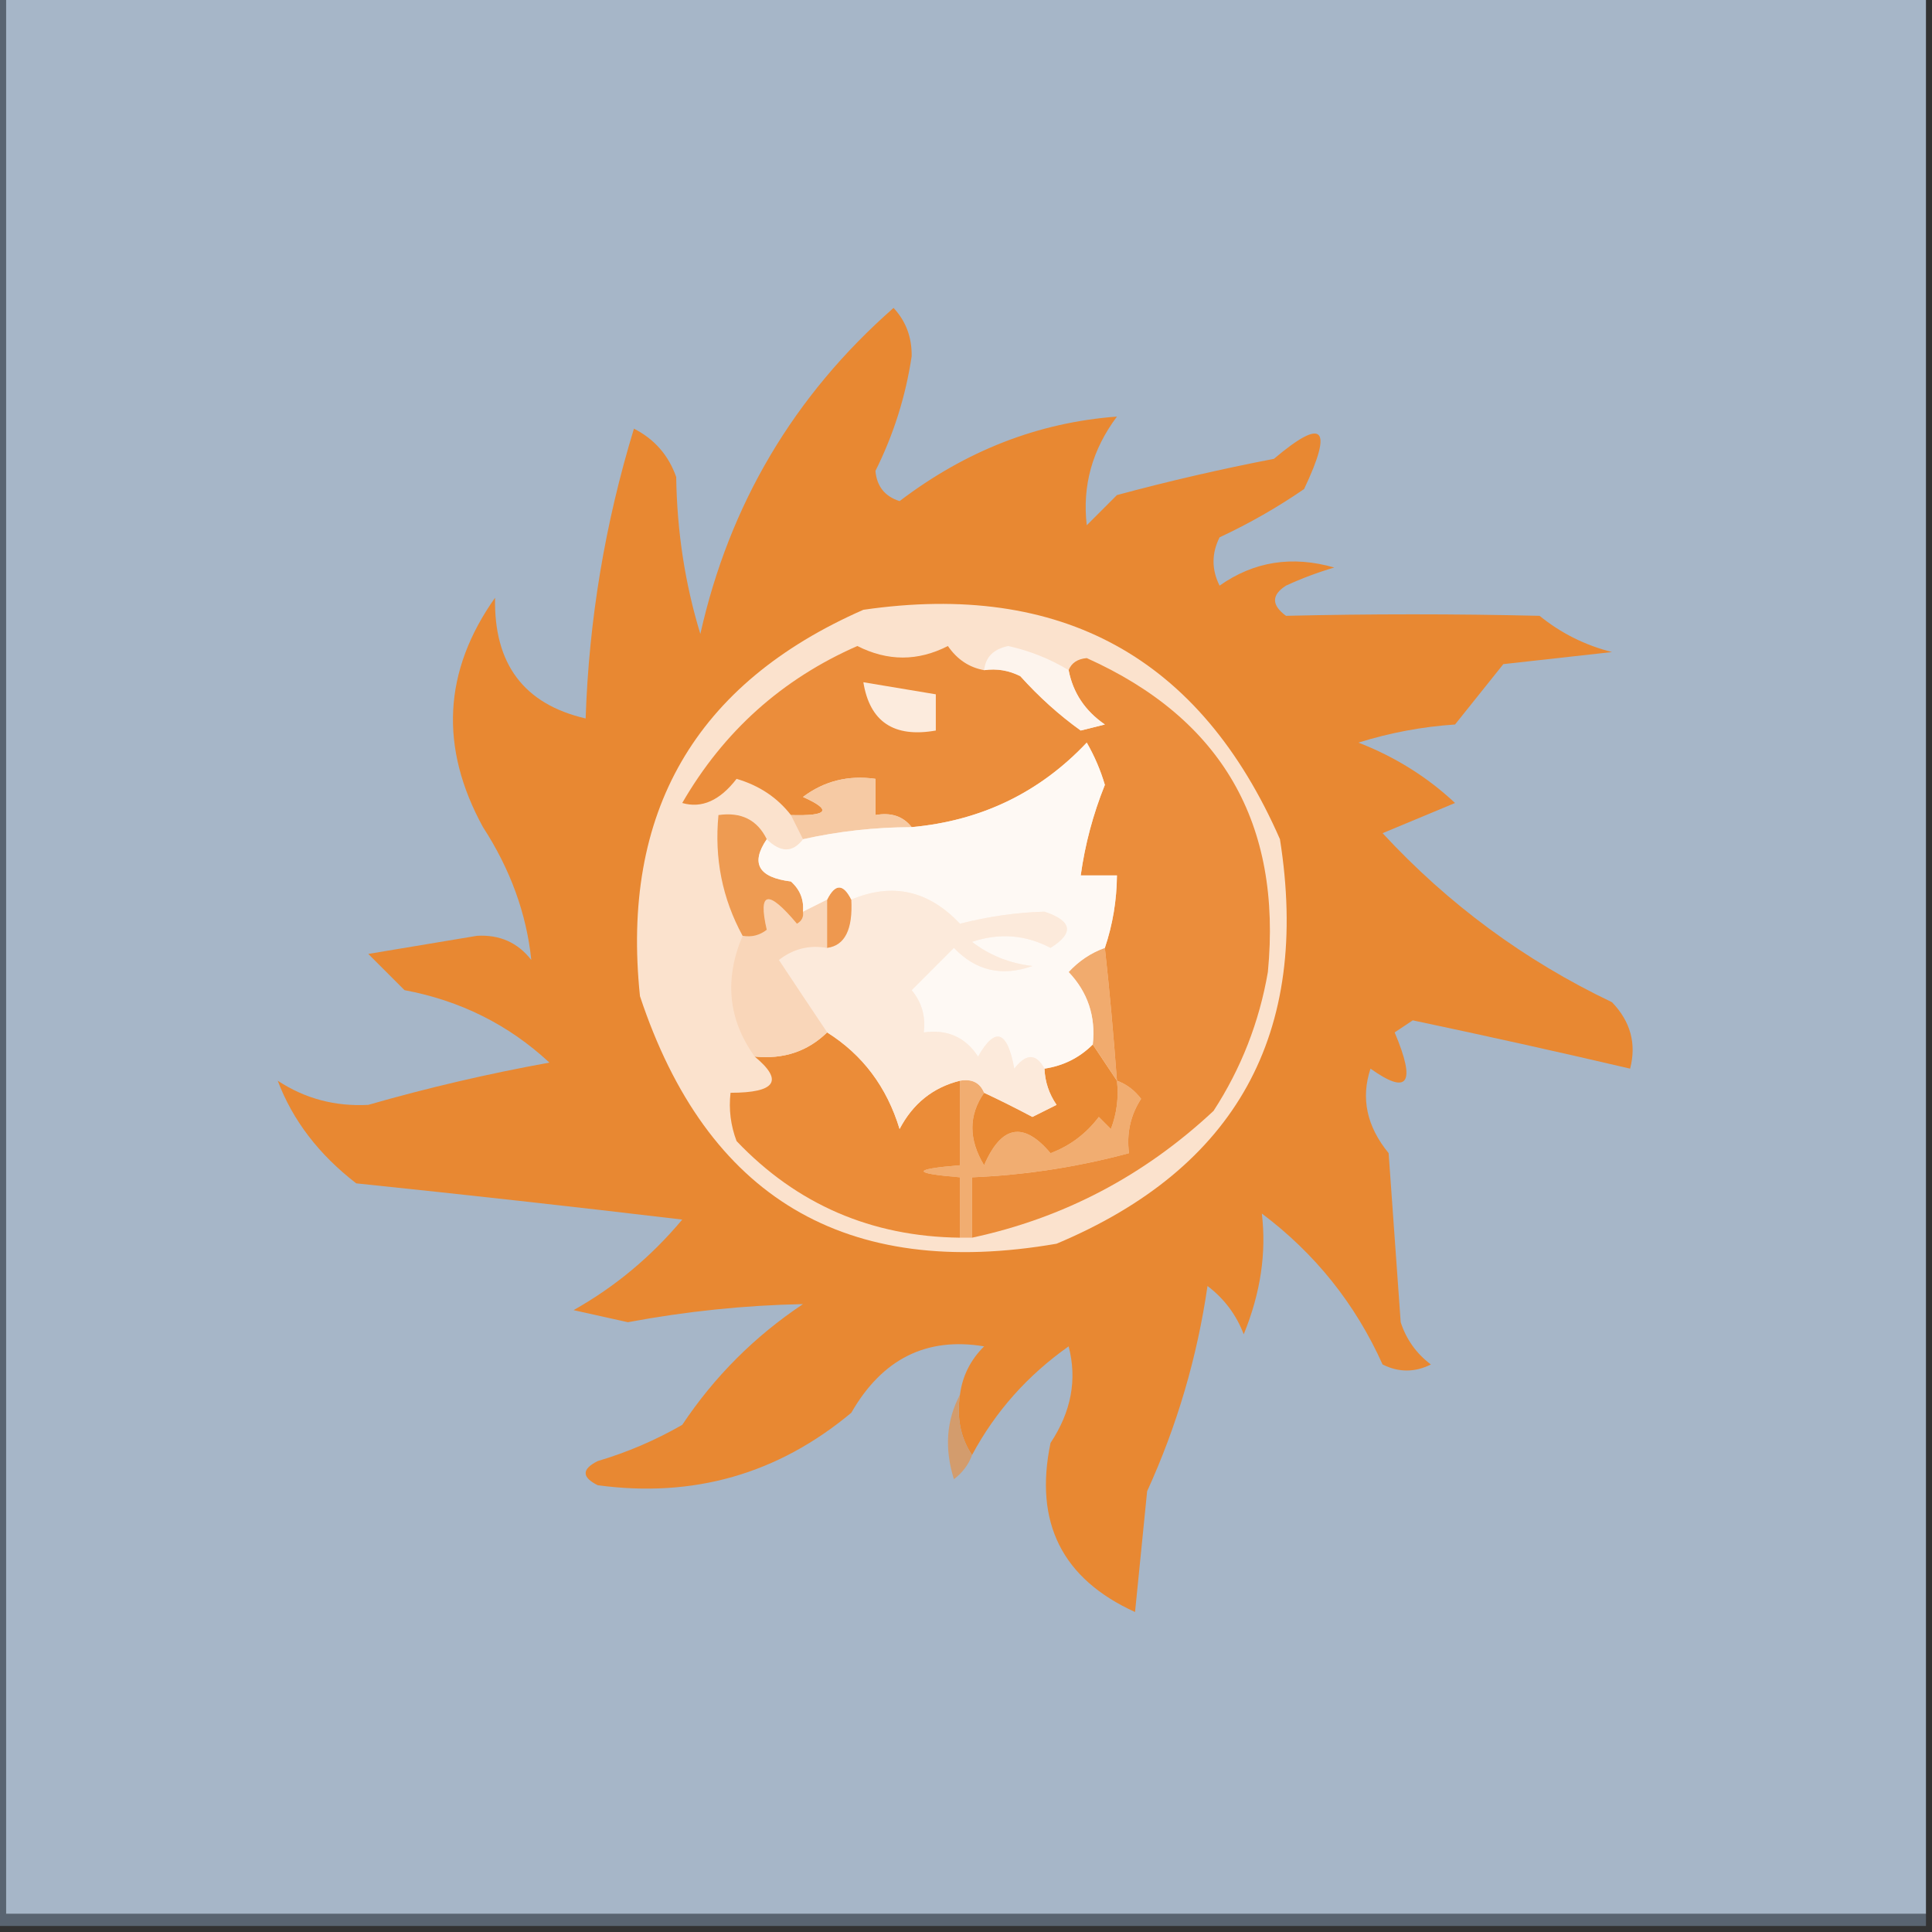 <?xml version="1.0" encoding="UTF-8"?>
<!DOCTYPE svg PUBLIC "-//W3C//DTD SVG 1.1//EN" "http://www.w3.org/Graphics/SVG/1.1/DTD/svg11.dtd">
<svg xmlns="http://www.w3.org/2000/svg" version="1.1" width="160px" height="160px" style="shape-rendering:geometricPrecision; text-rendering:geometricPrecision; image-rendering:optimizeQuality; fill-rule:evenodd; clip-rule:evenodd" xmlns:xlink="http://www.w3.org/1999/xlink">
<rect width="100%" height="100%" fill="#333333" stroke="none"/>
<g><path style="opacity:1" fill="#a6b6c8" d="M 0.5,-0.5 C 53.5,-0.5 106.5,-0.5 159.5,-0.5C 159.5,52.5 159.5,105.5 159.5,158.5C 106.5,158.5 53.5,158.5 0.5,158.5C 0.5,105.5 0.5,52.5 0.5,-0.5 Z"/></g>
<g><path style="opacity:1" fill="#e88832" d="M 80.5,120.5 C 79.549,119.081 79.216,117.415 79.5,115.5C 79.703,113.956 80.37,112.622 81.5,111.5C 76.728,110.704 73.061,112.537 70.5,117C 64.42,122.073 57.42,124.073 49.5,123C 48.167,122.333 48.167,121.667 49.5,121C 51.949,120.275 54.283,119.275 56.5,118C 59.167,114 62.5,110.667 66.5,108C 61.666,108.096 56.833,108.596 52,109.5C 50.5,109.167 49,108.833 47.5,108.5C 50.938,106.565 53.938,104.065 56.5,101C 47.542,99.936 38.542,98.936 29.5,98C 26.403,95.609 24.236,92.776 23,89.5C 25.247,90.98 27.747,91.647 30.5,91.5C 35.426,90.086 40.426,88.919 45.5,88C 42.132,84.869 38.132,82.869 33.5,82C 32.5,81 31.5,80 30.5,79C 33.5,78.5 36.5,78 39.5,77.5C 41.374,77.39 42.874,78.056 44,79.5C 43.6,75.66 42.266,71.993 40,68.5C 36.377,61.896 36.71,55.563 41,49.5C 40.885,54.982 43.385,58.315 48.5,59.5C 48.772,51.341 50.106,43.341 52.5,35.5C 54.197,36.364 55.363,37.697 56,39.5C 56.065,44.018 56.731,48.351 58,52.5C 60.407,41.761 65.74,32.761 74,25.5C 75.023,26.6 75.523,27.933 75.5,29.5C 75.003,32.825 74.003,35.991 72.5,39C 72.614,40.28 73.28,41.113 74.5,41.5C 80.001,37.316 86.001,34.983 92.5,34.5C 90.454,37.232 89.621,40.232 90,43.5C 90.833,42.667 91.667,41.833 92.5,41C 96.797,39.842 101.131,38.842 105.5,38C 109.6,34.533 110.433,35.367 108,40.5C 105.796,42.017 103.462,43.35 101,44.5C 100.333,45.833 100.333,47.167 101,48.5C 103.841,46.496 107.007,45.996 110.5,47C 109.128,47.402 107.795,47.902 106.5,48.5C 105.289,49.274 105.289,50.107 106.5,51C 113.492,50.835 120.492,50.835 127.5,51C 129.275,52.439 131.275,53.439 133.5,54C 130.5,54.333 127.5,54.667 124.5,55C 123.167,56.667 121.833,58.333 120.5,60C 117.774,60.182 115.107,60.682 112.5,61.5C 115.53,62.677 118.197,64.343 120.5,66.5C 118.5,67.333 116.5,68.167 114.5,69C 119.944,74.887 126.277,79.554 133.5,83C 135.036,84.599 135.536,86.433 135,88.5C 129.05,87.11 123.05,85.777 117,84.5C 116.5,84.833 116,85.167 115.5,85.5C 117.286,89.727 116.619,90.727 113.5,88.5C 112.686,90.951 113.186,93.285 115,95.5C 115.333,100.167 115.667,104.833 116,109.5C 116.465,110.931 117.299,112.097 118.5,113C 117.167,113.667 115.833,113.667 114.5,113C 112.237,107.973 108.904,103.806 104.5,100.5C 104.89,103.767 104.39,107.101 103,110.5C 102.385,108.884 101.385,107.551 100,106.5C 99.144,112.403 97.477,118.069 95,123.5C 94.667,126.833 94.333,130.167 94,133.5C 87.96,130.753 85.626,126.087 87,119.5C 88.718,116.909 89.218,114.242 88.5,111.5C 85.097,113.9 82.43,116.9 80.5,120.5 Z"/></g>
<g><path style="opacity:1" fill="#fbe2cd" d="M 71.5,50.5 C 87.909,48.118 99.409,54.451 106,69.5C 108.545,85.582 102.379,96.749 87.5,103C 70.033,106.022 58.533,99.189 53,82.5C 51.407,67.277 57.573,56.611 71.5,50.5 Z"/></g>
<g><path style="opacity:1" fill="#f1ad71" d="M 79.5,89.5 C 80.492,89.328 81.158,89.662 81.5,90.5C 80.207,92.364 80.207,94.364 81.5,96.5C 82.929,93.183 84.762,92.85 87,95.5C 88.605,94.899 89.938,93.899 91,92.5C 91.333,92.833 91.667,93.167 92,93.5C 92.49,92.207 92.657,90.873 92.5,89.5C 93.289,89.783 93.956,90.283 94.5,91C 93.62,92.356 93.287,93.856 93.5,95.5C 89.246,96.646 84.913,97.313 80.5,97.5C 80.5,99.167 80.5,100.833 80.5,102.5C 80.167,102.5 79.833,102.5 79.5,102.5C 79.5,100.833 79.5,99.167 79.5,97.5C 75.5,97.167 75.5,96.833 79.5,96.5C 79.5,94.167 79.5,91.833 79.5,89.5 Z"/></g>
<g><path style="opacity:1" fill="#ea8a34" d="M 90.5,86.5 C 91.167,87.5 91.833,88.5 92.5,89.5C 92.657,90.873 92.49,92.207 92,93.5C 91.667,93.167 91.333,92.833 91,92.5C 89.938,93.899 88.605,94.899 87,95.5C 84.762,92.85 82.929,93.183 81.5,96.5C 80.207,94.364 80.207,92.364 81.5,90.5C 82.8,91.108 84.133,91.775 85.5,92.5C 86.167,92.167 86.833,91.833 87.5,91.5C 86.873,90.583 86.539,89.583 86.5,88.5C 88.062,88.267 89.395,87.6 90.5,86.5 Z"/></g>
<g><path style="opacity:1" fill="#eb8c38" d="M 68.5,85.5 C 71.442,87.352 73.442,90.019 74.5,93.5C 75.605,91.389 77.271,90.055 79.5,89.5C 79.5,91.833 79.5,94.167 79.5,96.5C 75.5,96.833 75.5,97.167 79.5,97.5C 79.5,99.167 79.5,100.833 79.5,102.5C 72.161,102.411 65.995,99.744 61,94.5C 60.51,93.207 60.343,91.873 60.5,90.5C 64.25,90.496 64.917,89.496 62.5,87.5C 64.886,87.741 66.886,87.075 68.5,85.5 Z"/></g>
<g><path style="opacity:1" fill="#f1ab6e" d="M 91.5,78.5 C 91.875,81.877 92.208,85.544 92.5,89.5C 91.833,88.5 91.167,87.5 90.5,86.5C 90.753,84.173 90.086,82.173 88.5,80.5C 89.357,79.575 90.357,78.908 91.5,78.5 Z"/></g>
<g><path style="opacity:1" fill="#fceadb" d="M 86.5,88.5 C 86.539,89.583 86.873,90.583 87.5,91.5C 86.833,91.833 86.167,92.167 85.5,92.5C 84.133,91.775 82.8,91.108 81.5,90.5C 81.158,89.662 80.492,89.328 79.5,89.5C 77.271,90.055 75.605,91.389 74.5,93.5C 73.442,90.019 71.442,87.352 68.5,85.5C 67.177,83.529 65.844,81.529 64.5,79.5C 65.689,78.571 67.022,78.238 68.5,78.5C 69.968,78.306 70.635,76.972 70.5,74.5C 73.896,73.07 76.896,73.737 79.5,76.5C 81.867,75.895 84.2,75.562 86.5,75.5C 88.801,76.269 88.968,77.269 87,78.5C 84.936,77.409 82.769,77.242 80.5,78C 81.949,79.117 83.616,79.784 85.5,80C 82.975,80.896 80.808,80.396 79,78.5C 77.833,79.667 76.667,80.833 75.5,82C 76.337,83.011 76.67,84.178 76.5,85.5C 78.451,85.227 79.951,85.893 81,87.5C 82.418,84.999 83.418,85.332 84,88.5C 84.977,87.226 85.811,87.226 86.5,88.5 Z"/></g>
<g><path style="opacity:1" fill="#f9d6b9" d="M 66.5,75.5 C 67.167,75.167 67.833,74.833 68.5,74.5C 68.5,75.833 68.5,77.167 68.5,78.5C 67.022,78.238 65.689,78.571 64.5,79.5C 65.844,81.529 67.177,83.529 68.5,85.5C 66.886,87.075 64.886,87.741 62.5,87.5C 60.303,84.437 59.97,81.104 61.5,77.5C 62.239,77.631 62.906,77.464 63.5,77C 62.764,73.801 63.597,73.635 66,76.5C 66.399,76.272 66.565,75.938 66.5,75.5 Z"/></g>
<g><path style="opacity:1" fill="#ee984f" d="M 70.5,74.5 C 70.635,76.972 69.968,78.306 68.5,78.5C 68.5,77.167 68.5,75.833 68.5,74.5C 69.167,73.167 69.833,73.167 70.5,74.5 Z"/></g>
<g><path style="opacity:1" fill="#ee9b52" d="M 63.5,69.5 C 62.144,71.499 62.81,72.665 65.5,73C 66.252,73.671 66.586,74.504 66.5,75.5C 66.565,75.938 66.399,76.272 66,76.5C 63.597,73.635 62.764,73.801 63.5,77C 62.906,77.464 62.239,77.631 61.5,77.5C 59.819,74.418 59.152,71.085 59.5,67.5C 61.38,67.229 62.713,67.896 63.5,69.5 Z"/></g>
<g><path style="opacity:1" fill="#eb8d3b" d="M 81.5,55.5 C 82.552,55.35 83.552,55.517 84.5,56C 86.043,57.714 87.71,59.214 89.5,60.5C 90.167,60.333 90.833,60.167 91.5,60C 89.859,58.871 88.859,57.371 88.5,55.5C 88.735,54.903 89.235,54.57 90,54.5C 101.182,59.525 106.182,68.191 105,80.5C 104.282,84.655 102.782,88.488 100.5,92C 94.743,97.377 88.076,100.877 80.5,102.5C 80.5,100.833 80.5,99.167 80.5,97.5C 84.913,97.313 89.246,96.646 93.5,95.5C 93.287,93.856 93.62,92.356 94.5,91C 93.956,90.283 93.289,89.783 92.5,89.5C 92.208,85.544 91.875,81.877 91.5,78.5C 92.15,76.565 92.483,74.565 92.5,72.5C 91.5,72.5 90.5,72.5 89.5,72.5C 89.855,69.933 90.521,67.433 91.5,65C 91.138,63.775 90.638,62.609 90,61.5C 86.099,65.637 81.265,67.971 75.5,68.5C 74.791,67.596 73.791,67.263 72.5,67.5C 72.5,66.5 72.5,65.5 72.5,64.5C 70.249,64.181 68.249,64.681 66.5,66C 68.932,67.088 68.598,67.588 65.5,67.5C 64.378,66.053 62.878,65.053 61,64.5C 59.613,66.301 58.113,66.968 56.5,66.5C 59.927,60.572 64.76,56.239 71,53.5C 73.516,54.773 76.016,54.773 78.5,53.5C 79.265,54.612 80.265,55.279 81.5,55.5 Z"/></g>
<g><path style="opacity:1" fill="#f6caa4" d="M 75.5,68.5 C 72.455,68.508 69.455,68.841 66.5,69.5C 66.167,68.833 65.833,68.167 65.5,67.5C 68.598,67.588 68.932,67.088 66.5,66C 68.249,64.681 70.249,64.181 72.5,64.5C 72.5,65.5 72.5,66.5 72.5,67.5C 73.791,67.263 74.791,67.596 75.5,68.5 Z"/></g>
<g><path style="opacity:1" fill="#fef9f4" d="M 91.5,78.5 C 90.357,78.908 89.357,79.575 88.5,80.5C 90.086,82.173 90.753,84.173 90.5,86.5C 89.395,87.6 88.062,88.267 86.5,88.5C 85.811,87.226 84.977,87.226 84,88.5C 83.418,85.332 82.418,84.999 81,87.5C 79.951,85.893 78.451,85.227 76.5,85.5C 76.67,84.178 76.337,83.011 75.5,82C 76.667,80.833 77.833,79.667 79,78.5C 80.808,80.396 82.975,80.896 85.5,80C 83.616,79.784 81.949,79.117 80.5,78C 82.769,77.242 84.936,77.409 87,78.5C 88.968,77.269 88.801,76.269 86.5,75.5C 84.2,75.562 81.867,75.895 79.5,76.5C 76.896,73.737 73.896,73.07 70.5,74.5C 69.833,73.167 69.167,73.167 68.5,74.5C 67.833,74.833 67.167,75.167 66.5,75.5C 66.586,74.504 66.252,73.671 65.5,73C 62.81,72.665 62.144,71.499 63.5,69.5C 64.652,70.625 65.652,70.625 66.5,69.5C 69.455,68.841 72.455,68.508 75.5,68.5C 81.265,67.971 86.099,65.637 90,61.5C 90.638,62.609 91.138,63.775 91.5,65C 90.521,67.433 89.855,69.933 89.5,72.5C 90.5,72.5 91.5,72.5 92.5,72.5C 92.483,74.565 92.15,76.565 91.5,78.5 Z"/></g>
<g><path style="opacity:1" fill="#fcebdd" d="M 71.5,56.5 C 73.5,56.833 75.5,57.167 77.5,57.5C 77.5,58.5 77.5,59.5 77.5,60.5C 74.031,61.113 72.031,59.779 71.5,56.5 Z"/></g>
<g><path style="opacity:1" fill="#fdf4ed" d="M 88.5,55.5 C 88.859,57.371 89.859,58.871 91.5,60C 90.833,60.167 90.167,60.333 89.5,60.5C 87.71,59.214 86.043,57.714 84.5,56C 83.552,55.517 82.552,55.35 81.5,55.5C 81.62,54.414 82.287,53.747 83.5,53.5C 85.3,53.902 86.967,54.569 88.5,55.5 Z"/></g>
<g><path style="opacity:1" fill="#d39c6d" d="M 79.5,115.5 C 79.216,117.415 79.549,119.081 80.5,120.5C 80.217,121.289 79.717,121.956 79,122.5C 78.204,119.961 78.371,117.628 79.5,115.5 Z"/></g>
<g><path style="opacity:0.506" fill="#7e95af" d="M -0.5,-0.5 C -0.167,-0.5 0.167,-0.5 0.5,-0.5C 0.5,52.5 0.5,105.5 0.5,158.5C 53.5,158.5 106.5,158.5 159.5,158.5C 159.5,158.833 159.5,159.167 159.5,159.5C 106.167,159.5 52.833,159.5 -0.5,159.5C -0.5,106.167 -0.5,52.833 -0.5,-0.5 Z"/></g>
</svg>
